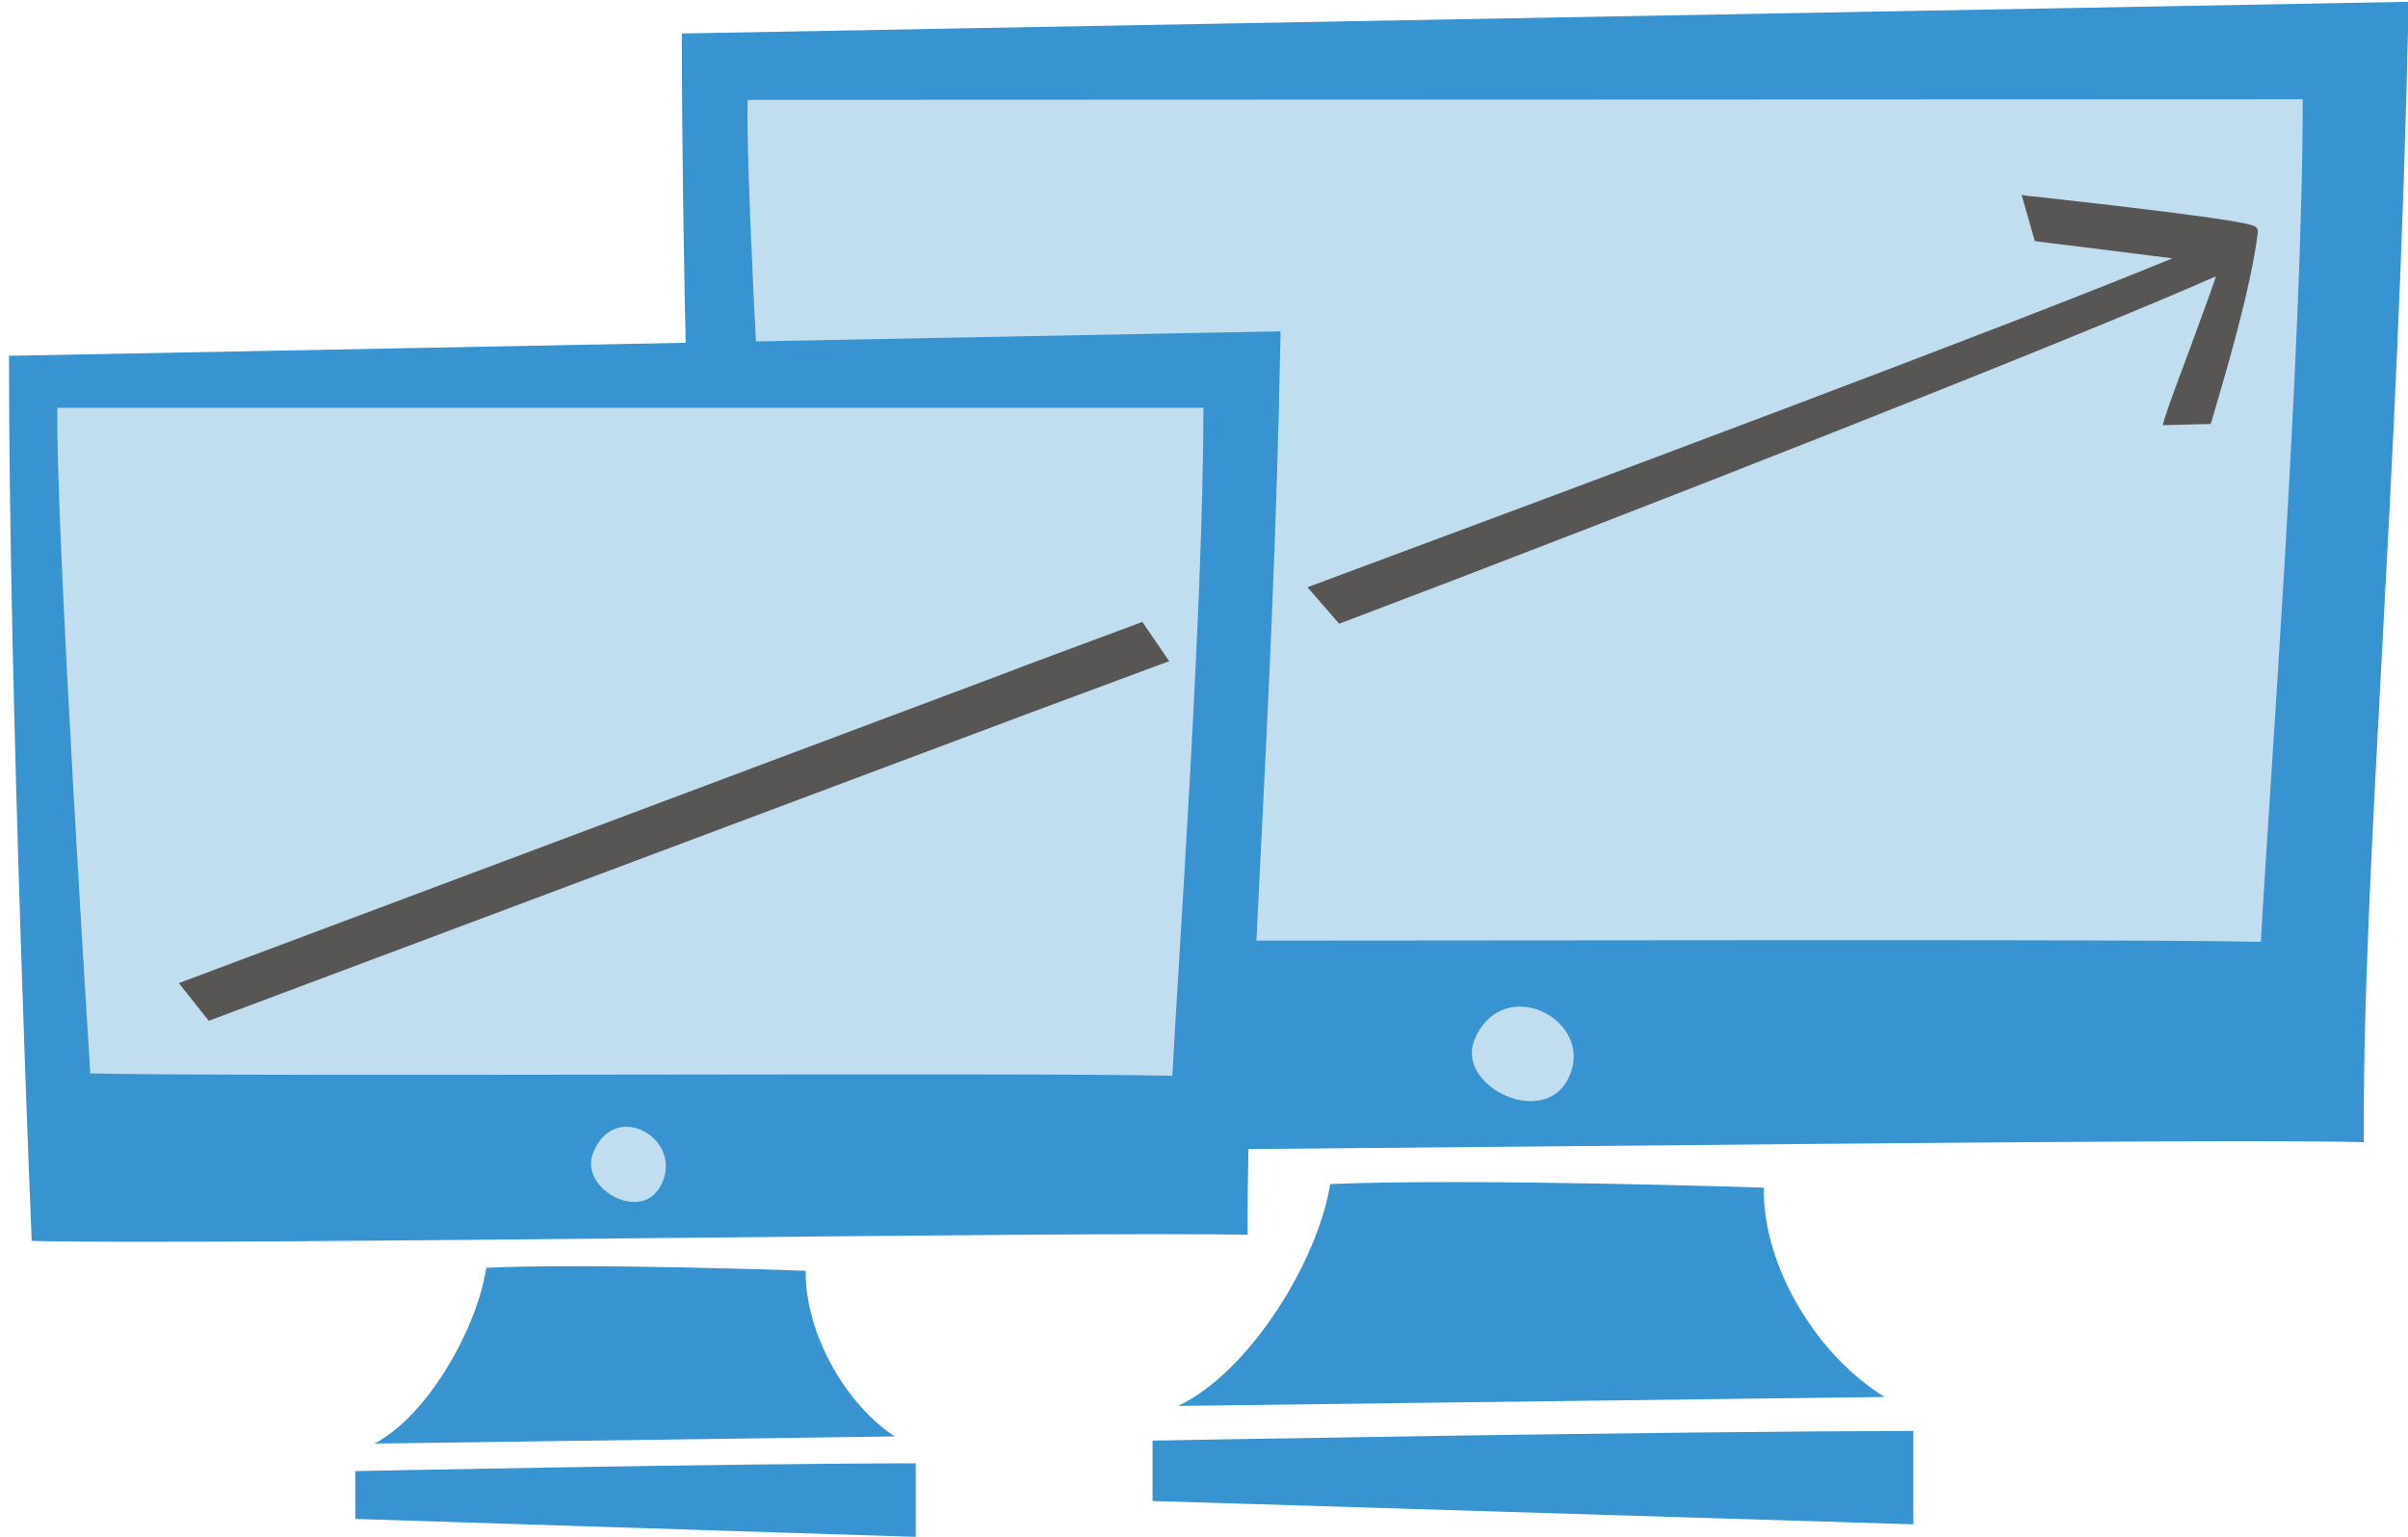 <?xml version="1.0" encoding="utf-8"?>
<!-- Generator: Adobe Illustrator 17.0.0, SVG Export Plug-In . SVG Version: 6.00 Build 0)  -->
<!DOCTYPE svg PUBLIC "-//W3C//DTD SVG 1.1//EN" "http://www.w3.org/Graphics/SVG/1.1/DTD/svg11.dtd">
<svg version="1.1" id="Layer_1" xmlns="http://www.w3.org/2000/svg" xmlns:xlink="http://www.w3.org/1999/xlink" x="0px" y="0px"
	 width="402.6px" height="257.1px" viewBox="0 0 402.6 257.1" enable-background="new 0 0 402.6 257.1" xml:space="preserve">
<g>
	<g>
		<g>
			<path fill="#3794D1" d="M119.2,192.3c39.5,1,243.9-2.2,276-1.3c-0.2-46.6,5.8-107.4,7.5-190.7L114,5.6
				C114,78.2,119.2,192.3,119.2,192.3z"/>
		</g>
		<g>
			<path fill="#C1DEF0" d="M132.5,157c36.4,0.7,215.9-0.2,245.5,0.5c1.3-24,7-99,7-140.9l-260,0.1C124.5,40.1,132.5,157,132.5,157z"
				/>
		</g>
		<g>
			<path fill="#C1DEF0" d="M246.6,173.7c5-11.4,21-2.6,15.3,7.2C257.4,188.5,243.2,181.3,246.6,173.7z"/>
		</g>
	</g>
	<g>
		<path fill="#3794D1" d="M192.7,240.9c0,0,86.5-1.6,127.2-1.6v15.6L192.7,251V240.9z"/>
	</g>
	<g>
		<path fill="#3794D1" d="M315.1,233.6c-11-6.7-20.4-21.5-20.2-35c0,0-48.5-1.6-72.5-0.6c-2,12.6-13.2,31.2-25.4,37.1L315.1,233.6z"
			/>
	</g>
</g>
<g>
	<g>
		<g>
			<path fill="#3794D1" d="M5.3,207.5c29.1,0.8,179.7-1.7,203.3-1c-0.2-36.9,4.3-85.1,5.5-151.1L1.5,59.5
				C1.5,117.1,5.3,207.5,5.3,207.5z"/>
		</g>
		<g>
			<path fill="#C1DEF0" d="M15.1,179.5c26.8,0.6,159.1-0.2,180.9,0.4c1-19,5.2-78.4,5.2-111.7L9.6,68.2
				C9.2,86.8,15.1,179.5,15.1,179.5z"/>
		</g>
		<g>
			<path fill="#C1DEF0" d="M99.2,192.7c3.7-9.1,15.5-2,11.2,5.7C107.1,204.5,96.7,198.7,99.2,192.7z"/>
		</g>
	</g>
	<g>
		<path fill="#3794D1" d="M59.4,246c0,0,63.8-1.3,93.7-1.3v12.3L59.4,254V246z"/>
	</g>
	<g>
		<path fill="#3794D1" d="M149.6,240.2c-8.1-5.3-15-17.1-14.9-27.7c0,0-35.8-1.3-53.4-0.5c-1.5,10-9.7,24.7-18.7,29.4L149.6,240.2z"
			/>
	</g>
</g>
<path fill="#575655" d="M223.9,104.3c47.9-18.1,123.4-47.8,146.6-58.1c-1.1,3.3-2.8,7.8-4.4,12.2c-1.7,4.6-3.4,9-4.2,11.6l-0.3,1.1
	l8-0.2l0.2-0.6c1.9-6.5,6.5-21.6,7.7-31.5c0-0.2,0-0.5-0.2-0.7c-0.4-0.5-1-1.2-35-5c-1.6-0.2-2.7-0.3-3-0.3l-1.3-0.2l2.2,7.7
	l0.6,0.1c0.2,0,12.8,1.6,22.4,2.8c-27.6,11.4-98.3,37.8-144.6,55L223.9,104.3z"/>
<g>
	<path fill="#575655" d="M191,104c-10.7,4-19.2,7.1-23.8,8.9L29.9,164.4l5,6.3l136.8-51.3c4.6-1.7,12.9-4.8,23.4-8.7l0.4-0.1"/>
</g>
</svg>
